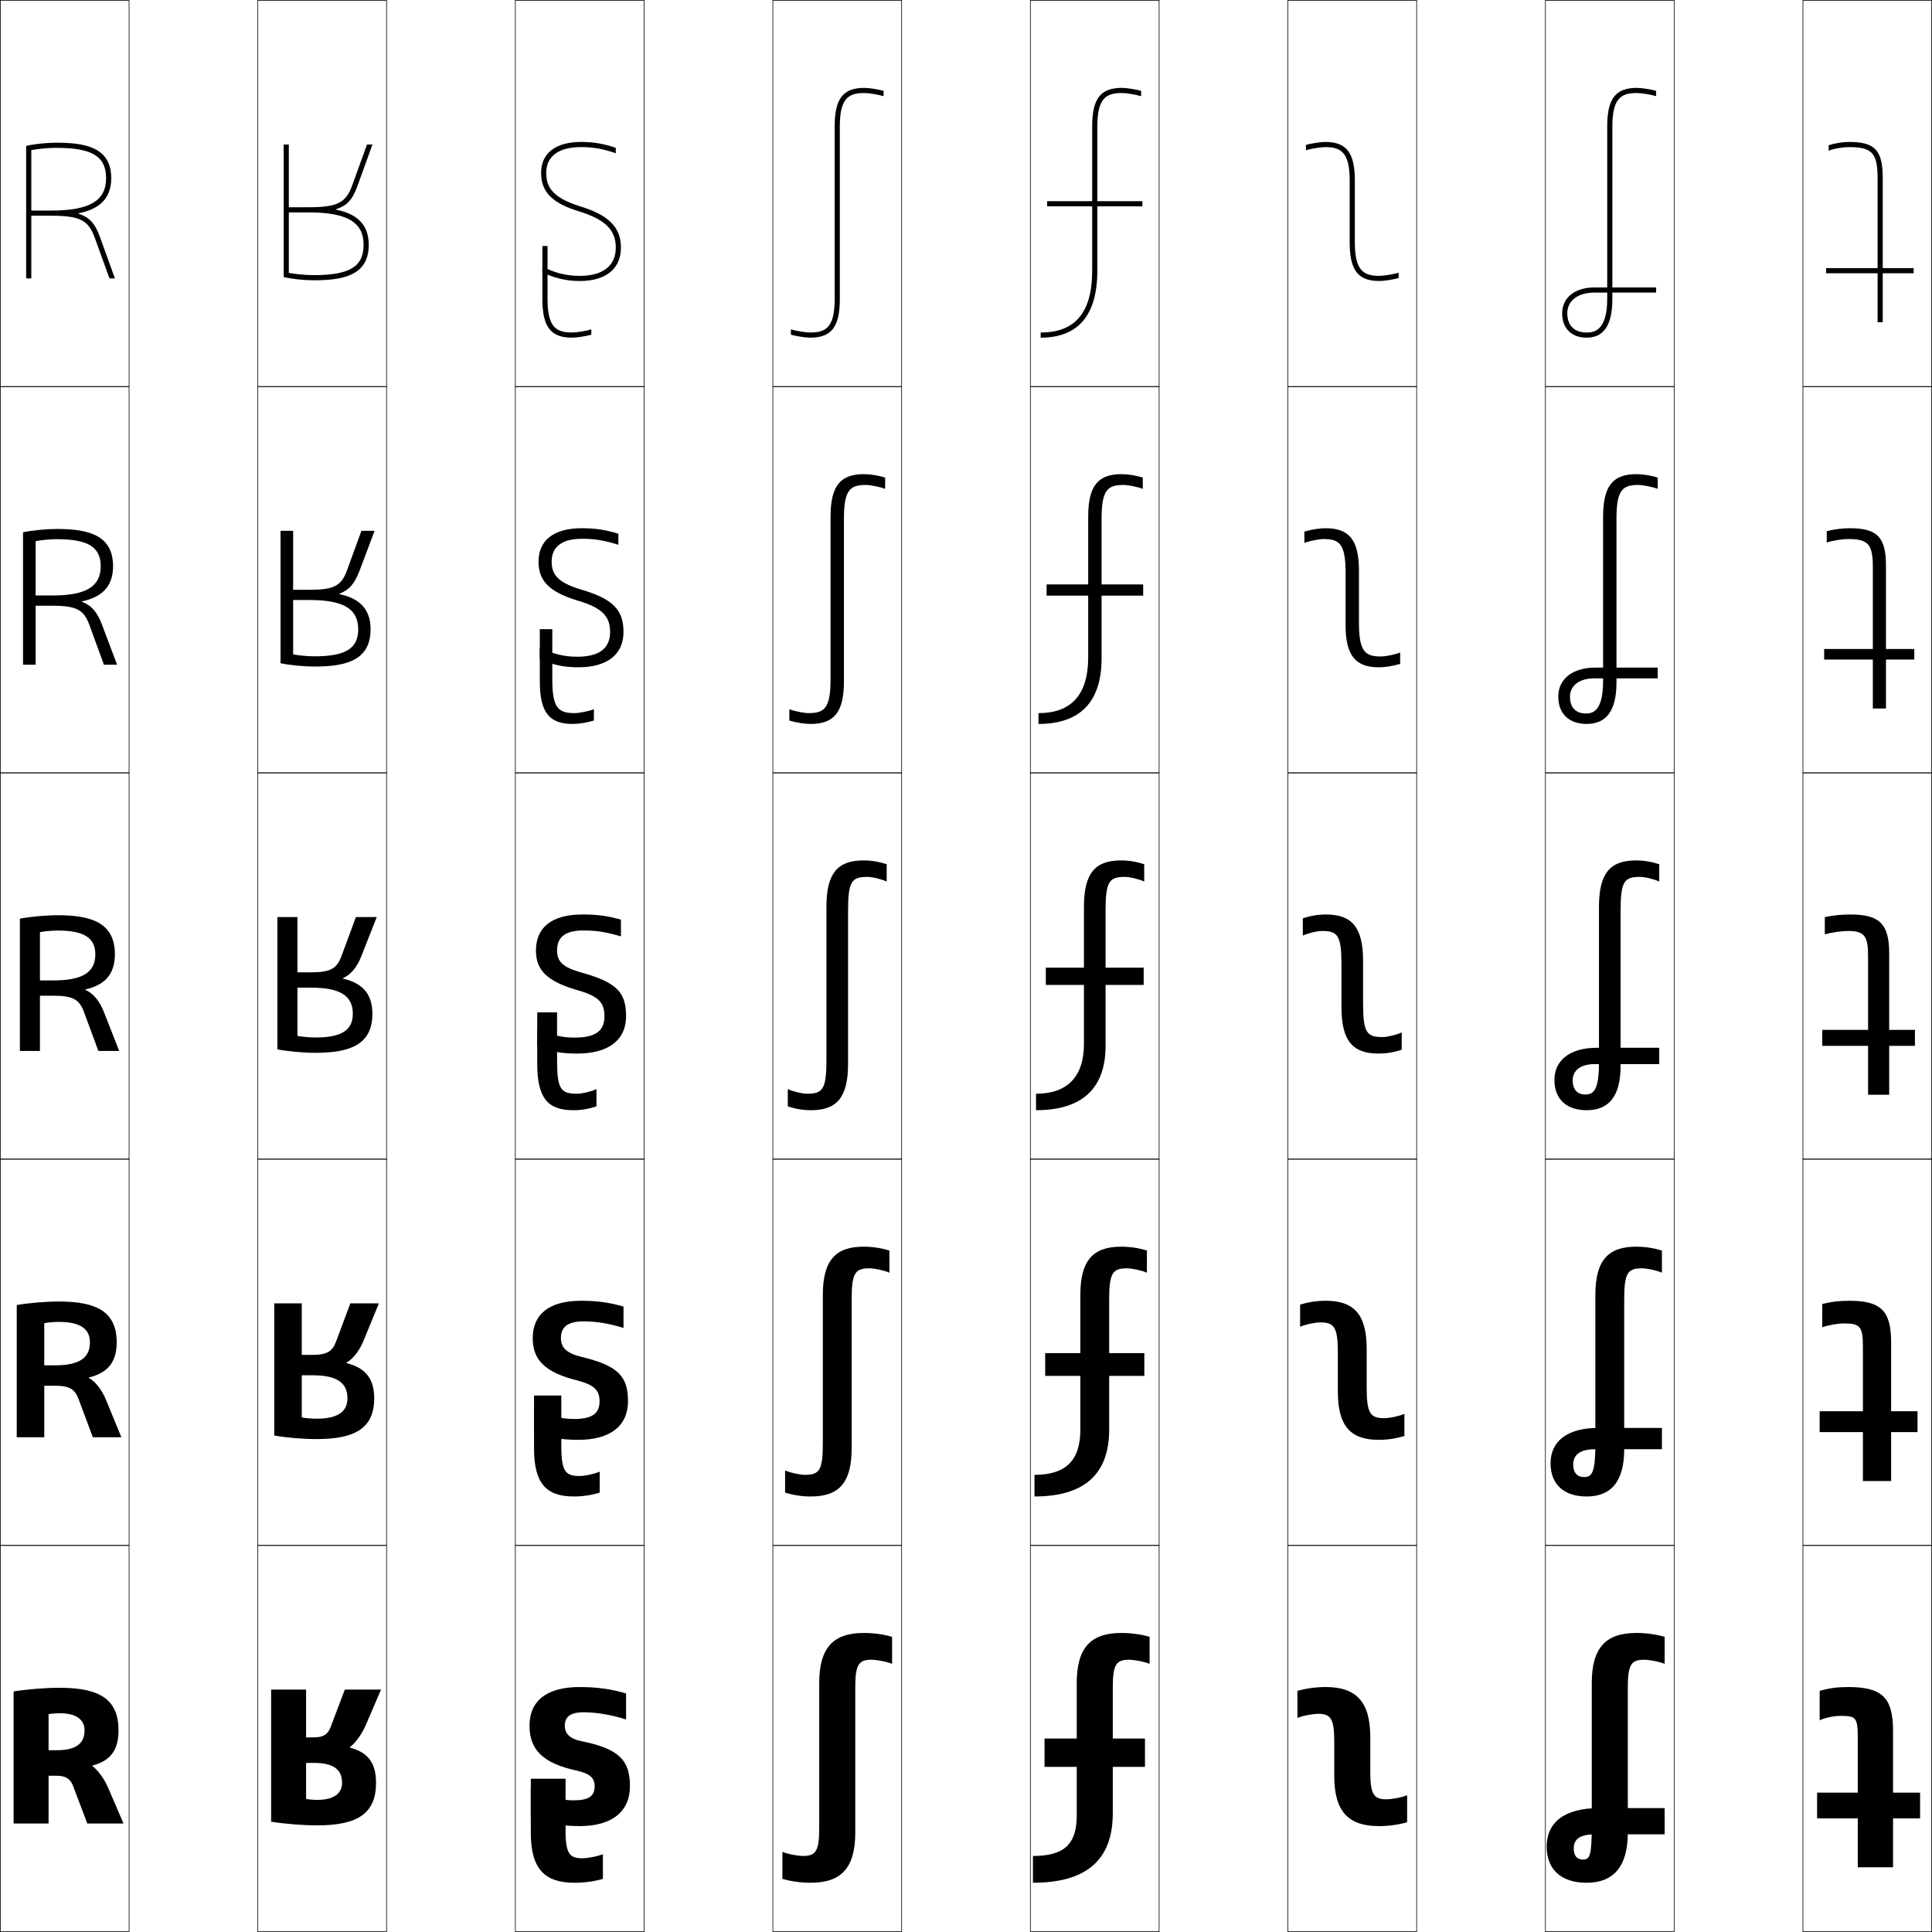 <?xml version="1.0" encoding="utf-8"?>
<!-- Generator: Adobe Illustrator 11 Build 225, SVG Export Plug-In . SVG Version: 6.0.0 Build 78)  -->
<!DOCTYPE svg PUBLIC "-//W3C//DTD SVG 1.0//EN"    "http://www.w3.org/TR/2001/REC-SVG-20010904/DTD/svg10.dtd">
<svg  xmlns="http://www.w3.org/2000/svg" xmlns:xlink="http://www.w3.org/1999/xlink" xmlns:a="http://ns.adobe.com/AdobeSVGViewerExtensions/3.0/"
	 width="750.25" height="750.25" viewBox="0 0 750.25 750.25" overflow="visible" enable-background="new 0 0 750.25 750.25"
	 xml:space="preserve">
		<g id="レイヤー1">
			<g>
				<rect x="0.125" y="0.125" fill="none" stroke="#000000" stroke-width="0.25" width="50" height="150"/> 
				<rect x="100.125" y="0.125" fill="none" stroke="#000000" stroke-width="0.25" width="50" height="150"/> 
				<rect x="200.125" y="0.125" fill="none" stroke="#000000" stroke-width="0.25" width="50" height="150"/> 
				<rect x="300.125" y="0.125" fill="none" stroke="#000000" stroke-width="0.25" width="50" height="150"/> 
				<rect x="400.125" y="0.125" fill="none" stroke="#000000" stroke-width="0.25" width="50" height="150"/> 
				<rect x="500.125" y="0.125" fill="none" stroke="#000000" stroke-width="0.25" width="50" height="150"/> 
				<rect x="600.125" y="0.125" fill="none" stroke="#000000" stroke-width="0.25" width="50" height="150"/> 
				<rect x="0.125" y="150.125" fill="none" stroke="#000000" stroke-width="0.25" width="50" height="150"/> 
				<rect x="100.125" y="150.125" fill="none" stroke="#000000" stroke-width="0.25" width="50" height="150"/> 
				<rect x="200.125" y="150.125" fill="none" stroke="#000000" stroke-width="0.25" width="50" height="150"/> 
				<rect x="300.125" y="150.125" fill="none" stroke="#000000" stroke-width="0.25" width="50" height="150"/> 
				<rect x="400.125" y="150.125" fill="none" stroke="#000000" stroke-width="0.25" width="50" height="150"/> 
				<rect x="500.125" y="150.125" fill="none" stroke="#000000" stroke-width="0.25" width="50" height="150"/> 
				<rect x="600.125" y="150.125" fill="none" stroke="#000000" stroke-width="0.25" width="50" height="150"/> 
				<rect x="0.125" y="300.125" fill="none" stroke="#000000" stroke-width="0.25" width="50" height="150"/> 
				<rect x="100.125" y="300.125" fill="none" stroke="#000000" stroke-width="0.25" width="50" height="150"/> 
				<rect x="200.125" y="300.125" fill="none" stroke="#000000" stroke-width="0.25" width="50" height="150"/> 
				<rect x="300.125" y="300.125" fill="none" stroke="#000000" stroke-width="0.25" width="50" height="150"/> 
				<rect x="400.125" y="300.125" fill="none" stroke="#000000" stroke-width="0.25" width="50" height="150"/> 
				<rect x="500.125" y="300.125" fill="none" stroke="#000000" stroke-width="0.25" width="50" height="150"/> 
				<rect x="600.125" y="300.125" fill="none" stroke="#000000" stroke-width="0.25" width="50" height="150"/> 
				<rect x="0.125" y="450.125" fill="none" stroke="#000000" stroke-width="0.25" width="50" height="150"/> 
				<rect x="100.125" y="450.125" fill="none" stroke="#000000" stroke-width="0.25" width="50" height="150"/> 
				<rect x="200.125" y="450.125" fill="none" stroke="#000000" stroke-width="0.25" width="50" height="150"/> 
				<rect x="300.125" y="450.125" fill="none" stroke="#000000" stroke-width="0.25" width="50" height="150"/> 
				<rect x="400.125" y="450.125" fill="none" stroke="#000000" stroke-width="0.25" width="50" height="150"/> 
				<rect x="500.125" y="450.125" fill="none" stroke="#000000" stroke-width="0.25" width="50" height="150"/> 
				<rect x="600.125" y="450.125" fill="none" stroke="#000000" stroke-width="0.25" width="50" height="150"/> 
				<rect x="0.125" y="600.125" fill="none" stroke="#000000" stroke-width="0.25" width="50" height="150"/> 
				<rect x="100.125" y="600.125" fill="none" stroke="#000000" stroke-width="0.25" width="50" height="150"/> 
				<rect x="200.125" y="600.125" fill="none" stroke="#000000" stroke-width="0.25" width="50" height="150"/> 
				<rect x="300.125" y="600.125" fill="none" stroke="#000000" stroke-width="0.25" width="50" height="150"/> 
				<rect x="400.125" y="600.125" fill="none" stroke="#000000" stroke-width="0.25" width="50" height="150"/> 
				<rect x="500.125" y="600.125" fill="none" stroke="#000000" stroke-width="0.25" width="50" height="150"/> 
				<rect x="600.125" y="600.125" fill="none" stroke="#000000" stroke-width="0.25" width="50" height="150"/> 
				<rect x="700.125" y="0.125" fill="none" stroke="#000000" stroke-width="0.25" width="50" height="150"/> 
				<rect x="700.125" y="150.125" fill="none" stroke="#000000" stroke-width="0.25" width="50" height="150"/> 
				<rect x="700.125" y="300.125" fill="none" stroke="#000000" stroke-width="0.25" width="50" height="150"/> 
				<rect x="700.125" y="450.125" fill="none" stroke="#000000" stroke-width="0.25" width="50" height="150"/> 
				<rect x="700.125" y="600.125" fill="none" stroke="#000000" stroke-width="0.25" width="50" height="150"/> 
			</g>
			<g>
				<path d="M332.125,711.625c0,13.877-5.541,19.5-17.3,19.5c-3.689,0-7.351-0.467-11-1.5v-10.5
					c2.011,0.885,6.129,1.6,8,1.6c4.872,0,6.3-1.785,6.3-10.6v-56.5
					c0-13.877,5.542-19.5,17.301-19.5c3.688,0,7.35,0.465,11,1.5v10.5
					c-2.011-0.885-6.13-1.6-8-1.6c-4.873,0-6.301,1.785-6.301,10.6V711.625z"/>
				<path d="M330.726,562.375c0,13.556-5.025,18.75-15.851,18.75c-3.386,0-6.692-0.481-10-1.5
					v-8.601c1.963,0.905,5.854,1.7,7.75,1.7c5.454,0,6.9-1.735,6.9-11.85v-58
					c0-13.556,5.025-18.75,15.851-18.75c3.385,0,6.691,0.48,10,1.5v8.6
					c-1.964-0.904-5.855-1.699-7.75-1.699c-5.456,0-6.9,1.735-6.9,11.85V562.375z"/>
				<path d="M329.326,413.125c0,13.234-4.508,18-14.401,18c-3.082,0-6.033-0.496-9-1.5v-6.701
					c1.916,0.926,5.579,1.801,7.5,1.801c6.036,0,7.5-1.686,7.5-13.1v-59.5
					c0-13.234,4.508-18,14.401-18c3.081,0,6.033,0.496,9,1.5v6.7
					c-1.917-0.925-5.58-1.8-7.5-1.8c-6.039,0-7.5,1.686-7.5,13.1V413.125z"/>
				<path d="M322.525,200.625c0-12.015,3.867-16.5,12.95-16.5c2.47,0,5.628,0.515,8.25,1.321
					v4.39c-1.973-0.767-5.635-1.511-7.5-1.511c-6.1,0-8.5,1.879-8.5,13.05v63.25
					c0,12.015-3.867,16.5-12.951,16.5c-2.47,0-5.628-0.515-8.25-1.321v-4.39
					c1.972,0.768,5.634,1.511,7.5,1.511c6.098,0,8.5-1.879,8.5-13.05V200.625z"/>
				<path d="M326.125,116.125c0,10.795-3.225,15-11.5,15c-1.857,0-5.224-0.534-7.5-1.143v-2.079
					c2.029,0.609,5.69,1.222,7.5,1.222c6.161,0,9.5-2.072,9.5-13v-67
					c0-10.795,3.226-15,11.5-15c1.858,0,5.223,0.534,7.5,1.143v2.079
					c-2.029-0.609-5.689-1.222-7.5-1.222c-6.161,0-9.5,2.072-9.5,13V116.125z"/>
			</g>
			<g>
				<path d="M518.125,676.125c0-8.814-1.428-10.6-6.301-10.6c-1.87,0-5.989,0.715-8,1.6
					v-10.5c3.65-1.035,7.312-1.5,11-1.5c11.759,0,17.301,5.623,17.301,19.5v13.5
					c0,8.814,1.428,10.6,6.3,10.6c1.871,0,5.989-0.715,8-1.6v10.5
					c-3.649,1.033-7.311,1.5-11,1.5c-11.759,0-17.3-5.623-17.3-19.5V676.125z"/>
				<path d="M519.525,525.375c0-10.114-1.445-11.85-6.901-11.85
					c-1.896,0-5.786,0.795-7.75,1.699V506.625c3.309-1.02,6.615-1.5,10-1.5
					c10.825,0,15.851,5.194,15.851,18.75v15c0,10.114,1.447,11.85,6.9,11.85
					c1.896,0,5.787-0.795,7.75-1.7V557.625c-3.309,1.019-6.614,1.5-10,1.5
					c-10.826,0-15.85-5.194-15.85-18.75V525.375z"/>
				<path d="M520.925,374.625c0-11.414-1.463-13.1-7.501-13.1
					c-1.92,0-5.583,0.875-7.5,1.8V356.625c2.967-1.004,5.919-1.5,9-1.5
					c9.893,0,14.401,4.766,14.401,18v16.5c0,11.414,1.465,13.1,7.5,13.1
					c1.921,0,5.584-0.875,7.5-1.801V407.625c-2.967,1.004-5.918,1.5-9,1.5
					c-9.893,0-14.4-4.766-14.4-18V374.625z"/>
				<path d="M543.725,253.414v4.39c-2.621,0.806-5.779,1.321-8.25,1.321
					c-9.084,0-12.949-4.485-12.949-16.5v-20.25c0-11.171-2.401-13.05-8.501-13.05
					c-1.865,0-5.526,0.744-7.5,1.511v-4.39c2.622-0.806,5.78-1.321,8.25-1.321
					c9.083,0,12.95,4.485,12.95,16.5v20.25c0,11.171,2.402,13.05,8.5,13.05
					C538.09,254.925,541.753,254.181,543.725,253.414z"/>
				<path d="M524.125,70.125c0-10.928-3.339-13-9.5-13c-1.811,0-5.471,0.612-7.5,1.222v-2.079
					c2.276-0.608,5.642-1.143,7.5-1.143c8.274,0,11.5,4.205,11.5,15v24
					c0,10.928,3.339,13,9.5,13c1.81,0,5.472-0.612,7.5-1.222v2.079
					c-2.276,0.608-5.643,1.143-7.5,1.143c-8.275,0-11.5-4.205-11.5-15V70.125z"/>
			</g>
			<g>
				<path d="M608.625,121.625c0,4.766,2.733,7.5,7.5,7.5c2.188,0,8,0,8-13v-67c0-10.795,3.226-15,11.5-15
					c1.858,0,5.224,0.534,7.5,1.143v2.079c-2.029-0.609-5.689-1.222-7.5-1.222
					c-6.161,0-9.5,2.072-9.5,13v67c0,10.859-3.829,15-10,15c-5.737,0-9.5-3.486-9.5-9.5
					c0-5.814,4.723-10,12.5-10h24v2h-24C612.747,113.625,608.625,116.766,608.625,121.625z"/>
				<path d="M643.726,189.836c-1.974-0.767-5.635-1.511-7.5-1.511
					c-6.1,0-8.501,1.879-8.501,13.05V265c0,11.521-4.314,16.125-11.6,16.125
					c-6.774,0-11-3.907-11-10.625c0-6.633,5.26-11.25,14.5-11.25h24.101v4.175h-24.55
					c-5.9,0-9.5,2.801-9.5,7.138c0,4.235,2.305,6.513,6.199,6.513
					c2.871,0,6.65-1.139,6.65-12.763V200.625c0-12.015,3.867-16.5,12.95-16.5
					c2.47,0,5.628,0.515,8.25,1.321V189.836z"/>
				<path d="M620.925,352.125c0-13.234,4.509-18,14.401-18c3.081,0,6.033,0.496,9,1.5v6.7
					c-1.917-0.925-5.58-1.8-7.5-1.8c-6.038,0-7.501,1.686-7.501,13.1v60.25
					c0,12.182-4.8,17.25-13.2,17.25c-7.812,0-12.5-4.328-12.5-11.75c0-7.451,5.798-12.5,16.5-12.5
					h24.201v6.35h-25.101c-5.422,0-8.5,2.461-8.5,6.275
					c0,3.705,1.876,5.525,4.899,5.525c3.554,0,5.3-2.277,5.3-12.525V352.125z"/>
				<path d="M645.376,494.225c-1.964-0.904-5.854-1.699-7.75-1.699
					c-5.456,0-6.901,1.735-6.901,11.85v58.375c0,12.844-5.286,18.375-14.6,18.375
					c-8.85,0-14-4.749-14-12.875c0-8.383,6.223-13.75,18.5-13.75h24.75v8.274h-25.949
					c-5.857,0-8.5,2.187-8.5,5.913c0,3.324,1.674,4.888,4.199,4.888
					c3.133,0,4.4-1.77,4.4-12.888V502.875c0-13.556,5.025-18.75,15.851-18.75
					c3.385,0,6.691,0.48,10,1.5V494.225z"/>
				<path d="M621.125,702.125h25.3v10.199H619.625c-6.292,0-8.5,1.912-8.5,5.551
					c0,2.943,1.472,4.25,3.5,4.25c2.711,0,3.5-1.262,3.5-13.25v-55.25c0-13.877,5.542-19.5,17.301-19.5
					c3.688,0,7.35,0.465,11,1.5v10.5c-2.011-0.885-6.13-1.6-8-1.6
					c-4.873,0-6.301,1.785-6.301,10.6v56.5c0,13.506-5.773,19.5-16,19.5
					c-9.888,0-15.5-5.17-15.5-14C600.625,707.811,607.271,702.125,621.125,702.125z"/>
			</g>
			<g>
				<path d="M35.823,685.758c2.12,1.539,4.643,4.941,6.198,8.543L47.965,708.125H33.9
					l-5.491-14.502c-1.099-2.898-2.851-4.059-6.634-4.059h-2.91v-9.893h2.91
					c7.532,0,11.058-2.432,11.058-7.732c0-4.131-3.197-6.633-9.603-6.633
					c-1.521,0-3.247,0.146-4.365,0.355V708.125H5.285v-51.287
					c5.236-0.855,12.217-1.426,17.945-1.426c15.899,0,22.795,4.797,22.795,16.527
					c0,8.088-3.47,11.914-10.169,13.678L35.823,685.758z"/>
				<path d="M34.483,535.066c2.658,1.498,5.084,4.625,6.73,8.649L47.132,558.125H36.054
					l-5.547-14.825c-1.434-3.86-3.543-5.185-9.21-5.185h-4.107v-7.919h4.107
					c9.388,0,13.628-2.782,13.628-8.942c0-5.282-3.849-7.921-12.052-7.921
					c-1.896,0-4.122,0.197-5.684,0.486V558.125H6.503v-51.333
					c4.725-0.828,11.151-1.38,16.369-1.38c14.704,0,22.446,4.016,22.446,15.842
					c0,8.245-4.02,11.992-10.804,13.668L34.483,535.066z"/>
				<path d="M22.514,361.359c-2.271,0-4.997,0.248-7.002,0.617V408.125H7.722v-51.379
					c4.213-0.801,10.086-1.334,14.792-1.334c13.508,0,22.098,3.233,22.098,15.156
					c0,8.402-4.57,12.07-11.439,13.658L33.143,384.375
					c3.195,1.457,5.525,4.309,7.262,8.756L46.3,408.125h-8.093l-5.604-15.148
					c-1.77-4.822-4.235-6.311-11.787-6.311h-5.305v-5.945h5.305
					c11.244,0,16.199-3.133,16.199-10.152C37.016,364.135,32.516,361.359,22.514,361.359z"
					/>
				<path d="M40.36,258.125l-5.66-15.472c-2.104-5.784-4.922-7.436-14.363-7.436h-6.502
					v-3.973h6.502c13.101,0,18.77-3.484,18.77-11.362
					c0-7.586-5.151-10.497-16.951-10.497c-2.647,0-5.873,0.299-8.321,0.747V258.125
					H8.94v-51.424c3.701-0.774,9.021-1.289,13.216-1.289
					c12.31,0,21.749,2.452,21.749,14.471c0,8.561-5.121,12.148-12.075,13.647
					l-0.028,0.153c3.733,1.416,5.966,3.992,7.793,8.863L45.467,258.125H40.36z"/>
				<path d="M21.798,57.412c-3.022,0-6.748,0.35-9.64,0.877V108.125h-2V56.656
					c3.189-0.748,7.955-1.244,11.64-1.244c11.112,0,21.4,1.67,21.4,13.785
					c0,8.719-5.672,12.227-12.71,13.637l-0.027,0.158
					c4.271,1.375,6.407,3.676,8.325,8.971L44.635,108.125h-2.122L36.797,92.33
					c-2.439-6.746-5.609-8.561-16.939-8.561h-7.699v-2h7.699
					c14.957,0,21.341-3.836,21.341-12.572C41.198,60.459,35.396,57.412,21.798,57.412z
					"/>
			</g>
			<g>
				<path d="M135.856,678.633c6.699,1.764,10.169,5.59,10.169,13.678
					c0,11.73-6.896,16.527-22.795,16.527c-5.729,0-12.709-0.57-17.945-1.426V656.125
					h13.58v42.463c1.118,0.209,2.844,0.355,4.365,0.355
					c6.405,0,9.603-2.502,9.603-6.633c0-5.303-3.525-7.732-11.058-7.732h-2.91
					v-9.893h2.91c3.783,0,5.535-1.16,6.634-4.059L133.9,656.125h14.064
					l-5.943,13.824c-1.556,3.602-4.078,7.004-6.198,8.543L135.856,678.633z"/>
				<path d="M134.924,542.996c0-6.161-4.24-8.942-13.628-8.942h-4.107v-7.92h4.107
					c5.667,0,7.776-1.323,9.21-5.184L136.054,506.125h11.079l-5.919,14.409
					c-1.646,4.024-4.072,7.151-6.73,8.649l0.031,0.145
					c6.784,1.676,10.804,5.423,10.804,13.668c0,11.826-7.743,15.842-22.446,15.842
					c-5.217,0-11.644-0.552-16.369-1.38V506.125h10.685v44.306
					c1.562,0.289,3.787,0.486,5.684,0.486
					C131.076,550.917,134.924,548.278,134.924,542.996z"/>
				<path d="M137.016,393.682c0-7.02-4.955-10.152-16.199-10.152h-5.305v-5.947h5.305
					c7.552,0,10.018-1.486,11.787-6.309L138.207,356.125h8.093l-5.896,14.994
					c-1.736,4.447-4.066,7.299-7.262,8.756l0.029,0.148
					c6.869,1.588,11.439,5.256,11.439,13.658c0,11.922-8.59,15.156-22.098,15.156
					c-4.706,0-10.579-0.533-14.792-1.334V356.125h7.79v46.148
					c2.005,0.369,4.73,0.617,7.002,0.617
					C132.516,402.891,137.016,400.115,137.016,393.682z"/>
				<path d="M140.36,206.125h5.107l-5.872,15.578c-1.827,4.871-4.061,7.447-7.793,8.863
					l0.028,0.153c6.954,1.499,12.075,5.087,12.075,13.647
					c0,12.019-9.439,14.471-21.749,14.471c-4.195,0-9.515-0.515-13.216-1.289V206.125
					h4.895v47.992c2.448,0.448,5.674,0.747,8.321,0.747
					c11.8,0,16.951-2.911,16.951-10.497c0-7.878-5.669-11.362-18.77-11.362h-6.502
					V229.031h6.502c9.441,0,12.259-1.65,14.363-7.435L140.36,206.125z"/>
				<path d="M141.198,95.053c0-8.736-6.384-12.572-21.341-12.572h-7.699v-2h7.699
					c11.33,0,14.5-1.814,16.939-8.561L142.513,56.125h2.122l-5.849,16.162
					c-1.918,5.295-4.055,7.596-8.325,8.971l0.027,0.158
					c7.038,1.41,12.71,4.918,12.71,13.637c0,12.115-10.288,13.785-21.4,13.785
					c-3.685,0-8.45-0.496-11.64-1.244V56.125h2v49.836
					c2.892,0.527,6.617,0.877,9.64,0.877
					C135.396,106.838,141.198,103.791,141.198,95.053z"/>
			</g>
			<g>
				<g>
					<path d="M239.125,57.401v2.11c-4.807-1.691-8.733-2.387-13.5-2.387
						c-8.705,0-13.5,3.552-13.5,10c0,5.37,2.261,9.644,13.294,13.044
						C236.428,83.554,241.125,88.325,241.125,96.125c0,8.262-5.832,13-16,13
						c-5.123,0-9.883-1.112-14.5-3.369v-2.243c4.668,2.453,9.292,3.612,14.5,3.612
						c9.028,0,14-3.907,14-11c0-6.854-4.141-10.923-14.294-14.044
						C214.385,78.861,210.125,74.528,210.125,67.125c0-7.626,5.649-12,15.5-12
						C230.411,55.125,234.391,55.798,239.125,57.401z"/>
					<path d="M212.625,95.525V116.125c0,10.928,3.339,13,9.5,13c1.81,0,5.47-0.612,7.5-1.222
						v2.079c-2.276,0.608-5.642,1.143-7.5,1.143c-8.275,0-11.5-4.205-11.5-15V95.525H212.625z"
						/>
				</g>
				<g>
					<path d="M214.225,218.125c0,4.75,2.185,8.065,11.297,10.772
						C237.98,232.504,242.125,236.851,242.125,245.375c0,8.771-6.333,13.75-17.5,13.75
						c-5.717,0-9.825-0.878-15-3.185v-4.471c5.272,2.547,9.473,3.556,14.5,3.556
						c8.625,0,12.8-3.268,12.8-9.65c0-6-3.131-9.318-12.197-12.022
						C213.335,229.984,209.125,225.604,209.125,218.125c0-8.243,5.82-13,16.75-13
						c5.354,0,9.124,0.569,14.25,2.138v4.305c-5.303-1.714-9.204-2.343-14-2.343
						C218.131,209.226,214.225,212.328,214.225,218.125z"/>
					<path d="M214.475,244.325V263.875c0,11.171,2.4,13.05,8.65,13.05
						c1.864,0,5.526-0.744,7.5-1.511v4.39c-2.621,0.806-5.78,1.321-8.25,1.321
						c-9.037,0-12.75-4.397-12.75-16.5v-20.3H214.475z"/>
				</g>
				<g>
					<path d="M216.325,369.125c0,4.129,2.108,6.486,9.3,8.5c13.908,3.83,17.5,7.752,17.5,17
						c0,9.279-6.834,14.5-19,14.5c-6.311,0-9.767-0.645-15.5-3v-6.699
						c5.876,2.641,9.654,3.5,14.5,3.5c8.222,0,11.6-2.629,11.6-8.301
						c0-5.146-2.121-7.713-10.1-10c-12.34-3.518-16.5-7.945-16.5-15.5
						c0-8.859,5.99-14,18-14c5.921,0,9.481,0.465,15,2v6.5
						c-5.8-1.737-9.675-2.299-14.5-2.299
						C219.343,361.326,216.325,363.979,216.325,369.125z"/>
					<path d="M216.325,393.125v18.5c0,11.414,1.461,13.1,7.8,13.1
						c1.919,0,5.583-0.875,7.5-1.801V429.625c-2.967,1.004-5.919,1.5-9,1.5
						c-9.799,0-14-4.59-14-18v-20H216.325z"/>
				</g>
				<g>
					<path d="M217.825,519.625c0,3.566,1.996,5.78,7.8,7.25
						c14.361,3.376,18.25,7.61,18.25,17.25c0,9.593-6.932,15-19.25,15
						c-6.828,0-11.425-0.838-17.25-3.25v-8.749c5.876,2.755,10.75,3.899,15.5,3.899
						c7.157,0,9.95-2.146,9.95-6.9c0-4.065-1.869-6.272-8.45-8
						c-12.857-3.192-17.5-8.071-17.5-16.5c0-9.097,6.138-14.5,18.75-14.5
						c6.321,0,10.978,0.638,16.5,2.25v8.3c-5.857-1.806-10.661-2.549-15.5-2.549
						C220.376,513.126,217.825,515.371,217.825,519.625z"/>
					<path d="M217.975,541.925v19.4c0,10.114,1.545,11.85,7.15,11.85
						c1.896,0,5.786-0.795,7.75-1.7V579.625c-3.308,1.019-6.615,1.5-10,1.5
						c-10.764,0-15.5-5.012-15.5-18.75v-20.45H217.975z"/>
				</g>
				<g>
					<path d="M219.325,670.125c0,3.004,1.883,5.074,6.3,6c14.813,2.922,19,7.469,19,17.5
						c0,9.906-7.029,15.5-19.5,15.5c-7.346,0-13.084-1.031-19-3.5v-10.799
						c5.877,2.869,11.845,4.299,16.5,4.299c6.092,0,8.3-1.664,8.3-5.5
						c0-2.984-1.617-4.832-6.8-6c-13.374-2.867-18.5-8.197-18.5-17.5
						c0-9.334,6.285-15,19.5-15c6.722,0,12.474,0.811,18,2.5v10.1
						c-5.914-1.875-11.646-2.799-16.5-2.799C221.41,664.926,219.325,666.764,219.325,670.125z
						"/>
					<path d="M219.625,690.725v20.301c0,8.814,1.628,10.6,6.5,10.6
						c1.872,0,5.99-0.715,8-1.6V729.625c-3.648,1.033-7.311,1.5-11,1.5
						c-11.729,0-17-5.434-17-19.5v-20.9H219.625z"/>
				</g>
			</g>
			<g>
				<g>
					<path d="M432.125,704.125c0,18.111-10.186,27-31,27v-10.4c11.973,0,17-4.459,17-15.6v-51.5
						c0-13.877,5.542-19.5,17.301-19.5c3.688,0,7.35,0.465,11,1.5v10.5
						c-2.011-0.885-6.13-1.6-8-1.6c-4.873,0-6.301,1.785-6.301,10.6V704.125z"/>
					<rect x="405.625" y="675.125" width="39" height="11"/> 
				</g>
				<g>
					<path d="M430.725,555.125c0,17.448-9.777,26-29,26v-8.399c11.875,0,17.801-5.33,17.801-17.5
						V502.875c0-13.556,5.025-18.75,15.851-18.75c3.385,0,6.691,0.48,10,1.5v8.6
						c-1.964-0.904-5.854-1.699-7.75-1.699c-5.456,0-6.901,1.735-6.901,11.85V555.125z"/>
					<rect x="405.875" y="525.45" width="38.5" height="8.85"/> 
				</g>
				<g>
					<path d="M429.325,406.125c0,16.785-9.369,25-27,25v-6.398
						c11.777,0,18.6-6.201,18.6-19.4V352.125c0-13.234,4.509-18,14.401-18
						c3.081,0,6.033,0.496,9,1.5v6.7c-1.917-0.925-5.58-1.8-7.5-1.8
						c-6.038,0-7.501,1.686-7.501,13.1V406.125z"/>
					<rect x="406.125" y="375.775" width="38" height="6.699"/> 
				</g>
				<g>
					<path d="M427.775,255.625c0,17.019-8.385,25.5-24.5,25.5v-4.199
						c12.618,0,19.301-7.026,19.301-21.7V200.625c0-12.015,3.867-16.5,12.95-16.5
						c2.47,0,5.628,0.515,8.25,1.321v4.39c-1.974-0.767-5.635-1.511-7.5-1.511
						c-6.1,0-8.501,1.879-8.501,13.05V255.625z"/>
					<rect x="406.426" y="226.95" width="37.5" height="4.35"/> 
				</g>
				<g>
					<path d="M426.125,105.125c0,17.252-7.401,26-22,26v-2c13.458,0,20-7.851,20-24v-56
						c0-10.795,3.226-15,11.5-15c1.858,0,5.224,0.534,7.5,1.143v2.079
						c-2.029-0.609-5.689-1.222-7.5-1.222c-6.161,0-9.5,2.072-9.5,13V105.125z"/>
					<rect x="406.625" y="78.125" width="37" height="2"/> 
				</g>
			</g>
			<g>
				<path d="M705.625,706.125v-10h15.8v-21c0-8.205-0.615-8.801-6.8-8.801
					c-2.448,0-5.802,0.723-8,1.701V656.625c3.74-1.084,6.832-1.5,11-1.5
					c13.049,0,17.5,3.871,17.5,17v24h10.5v10h-10.5v19h-13.7v-19H705.625z"/>
				<path d="M706.625,556.125v-8.101h16.8V523.125c0-7.911-1.017-9.2-7.3-9.2
					c-2.499,0-6.234,0.676-8.5,1.5V506.375c3.494-0.885,6.697-1.25,10.5-1.25
					c12.106,0,16.25,3.742,16.25,16v26.899h10.25V556.125h-10.25v19h-10.95v-19H706.625z"/>
				<path d="M725.425,406.125H707.625v-6.201h17.8V371.125c0-7.617-1.418-9.6-7.8-9.6
					c-2.55,0-6.667,0.629-9,1.299V356.125c3.248-0.686,6.562-1,10-1c11.164,0,15,3.612,15,15
					v29.799h10V406.125h-10v19h-8.2V406.125z"/>
				<path d="M709.375,210.667v-4.408c2.826-0.732,6.001-1.134,9-1.134
					c10.563,0,14,3.441,14,14.5v32.399h11V256.125h-11v19h-5.1v-19H708.375v-4.101h18.9V220.125
					c0-8.631-1.789-10.8-9.4-10.8C715.303,209.325,711.686,209.911,709.375,210.667z
					"/>
				<path d="M729.125,104.125v-35c0-9.646-2.159-12-11-12c-2.596,0-5.713,0.543-8,1.385v-2.116
					c2.405-0.779,5.44-1.269,8-1.269c9.963,0,13,3.271,13,14v35h12v2h-12v19h-2v-19h-20v-2H729.125z"
					/>
			</g>
		</g>
	</svg>

